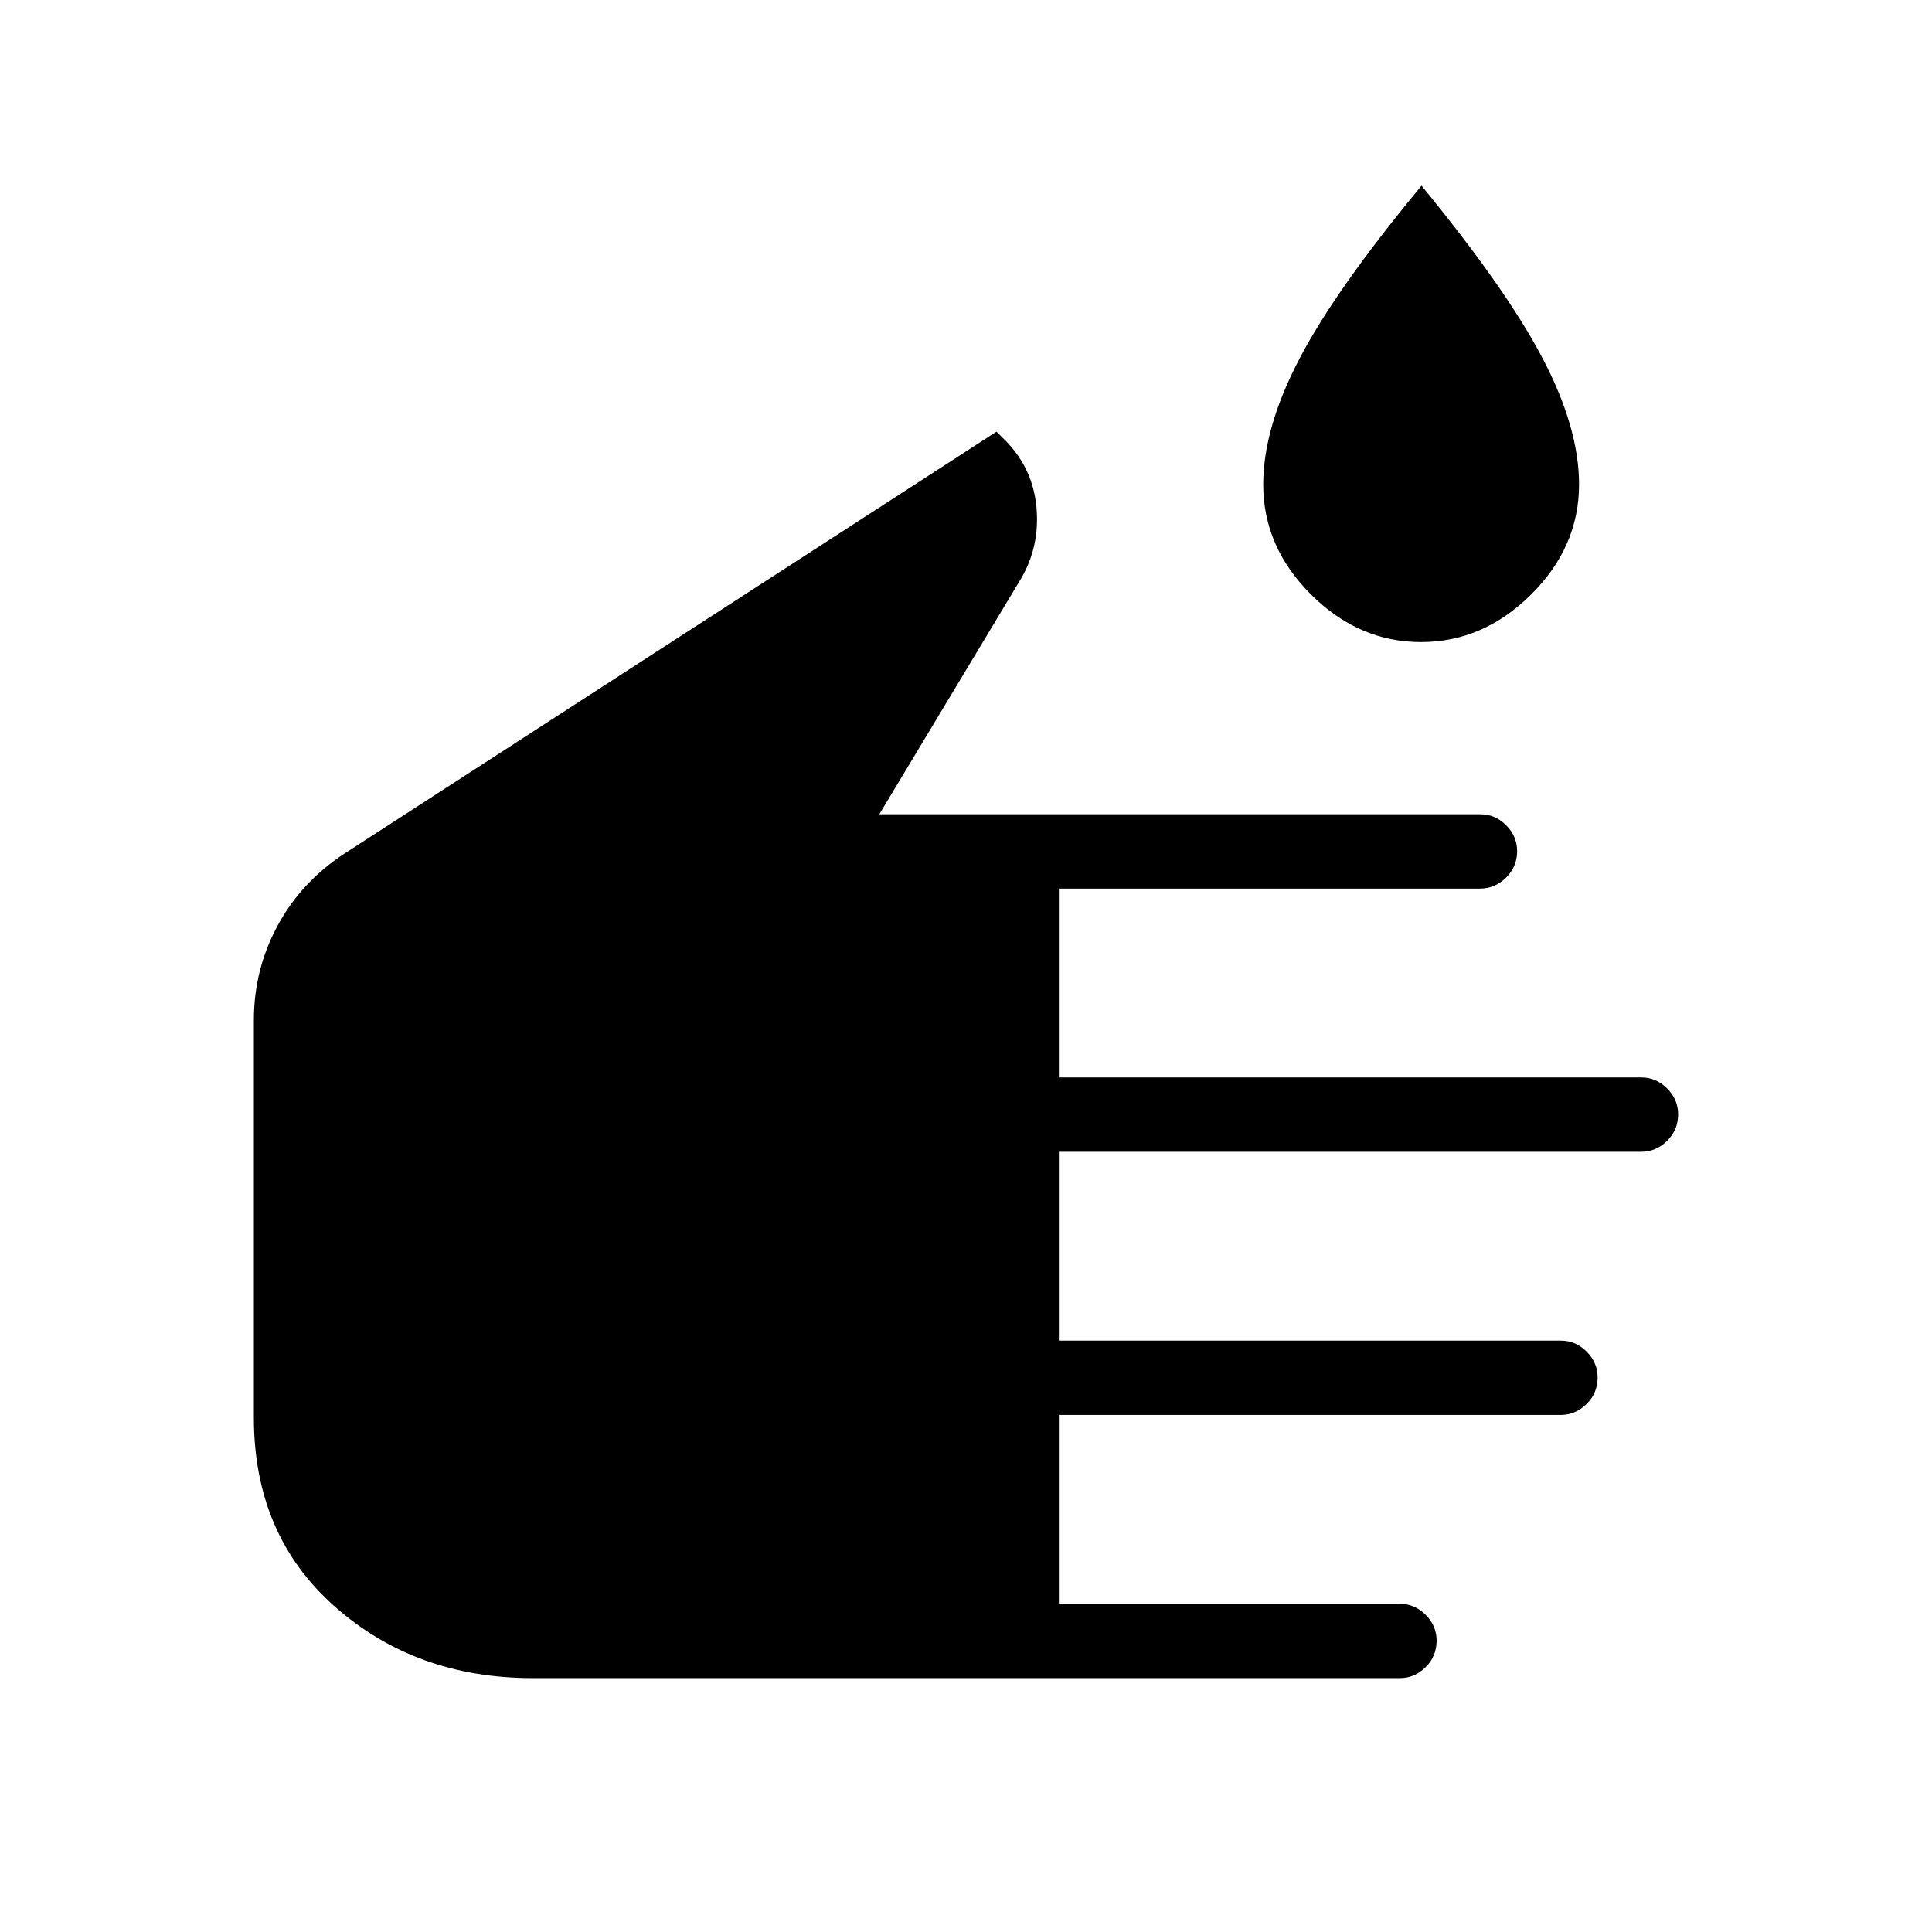 <svg xmlns="http://www.w3.org/2000/svg" height="24" viewBox="0 -960 960 960" width="24"><path d="M264.81-126.15q-58.29 0-98.47-35.57-40.19-35.57-40.19-93.86v-197.54q0-25.19 11.82-47t33.34-35.84L495.15-745.5l4.66 4.62q13.5 13.88 15.21 33.11 1.71 19.23-7.67 35.27l-70.43 117.12h298.8q7.24 0 12.68 5.47 5.45 5.48 5.45 12.82 0 7.78-5.53 13.21-5.53 5.42-12.94 5.42H526.15v93.84h289.48q7.33 0 12.77 5.48 5.45 5.48 5.45 12.82 0 7.78-5.47 13.2-5.48 5.43-12.8 5.43H526.15v93.84h249.44q7.37 0 12.81 5.48 5.45 5.48 5.45 12.82 0 7.78-5.5 13.2-5.5 5.43-12.86 5.43H526.15v93.84h169.33q7.48 0 12.92 5.48 5.45 5.48 5.45 12.82 0 7.78-5.47 13.2-5.48 5.43-12.8 5.43H264.81Zm441.27-514.81q-30.93 0-54.66-23.65-23.73-23.66-23.73-54.68 0-28.13 18.14-62.71 18.13-34.58 60.52-85.73 42 51.15 60.13 85.73 18.14 34.58 18.14 62.71 0 31.02-23.81 54.68-23.81 23.65-54.73 23.65Z"/></svg>